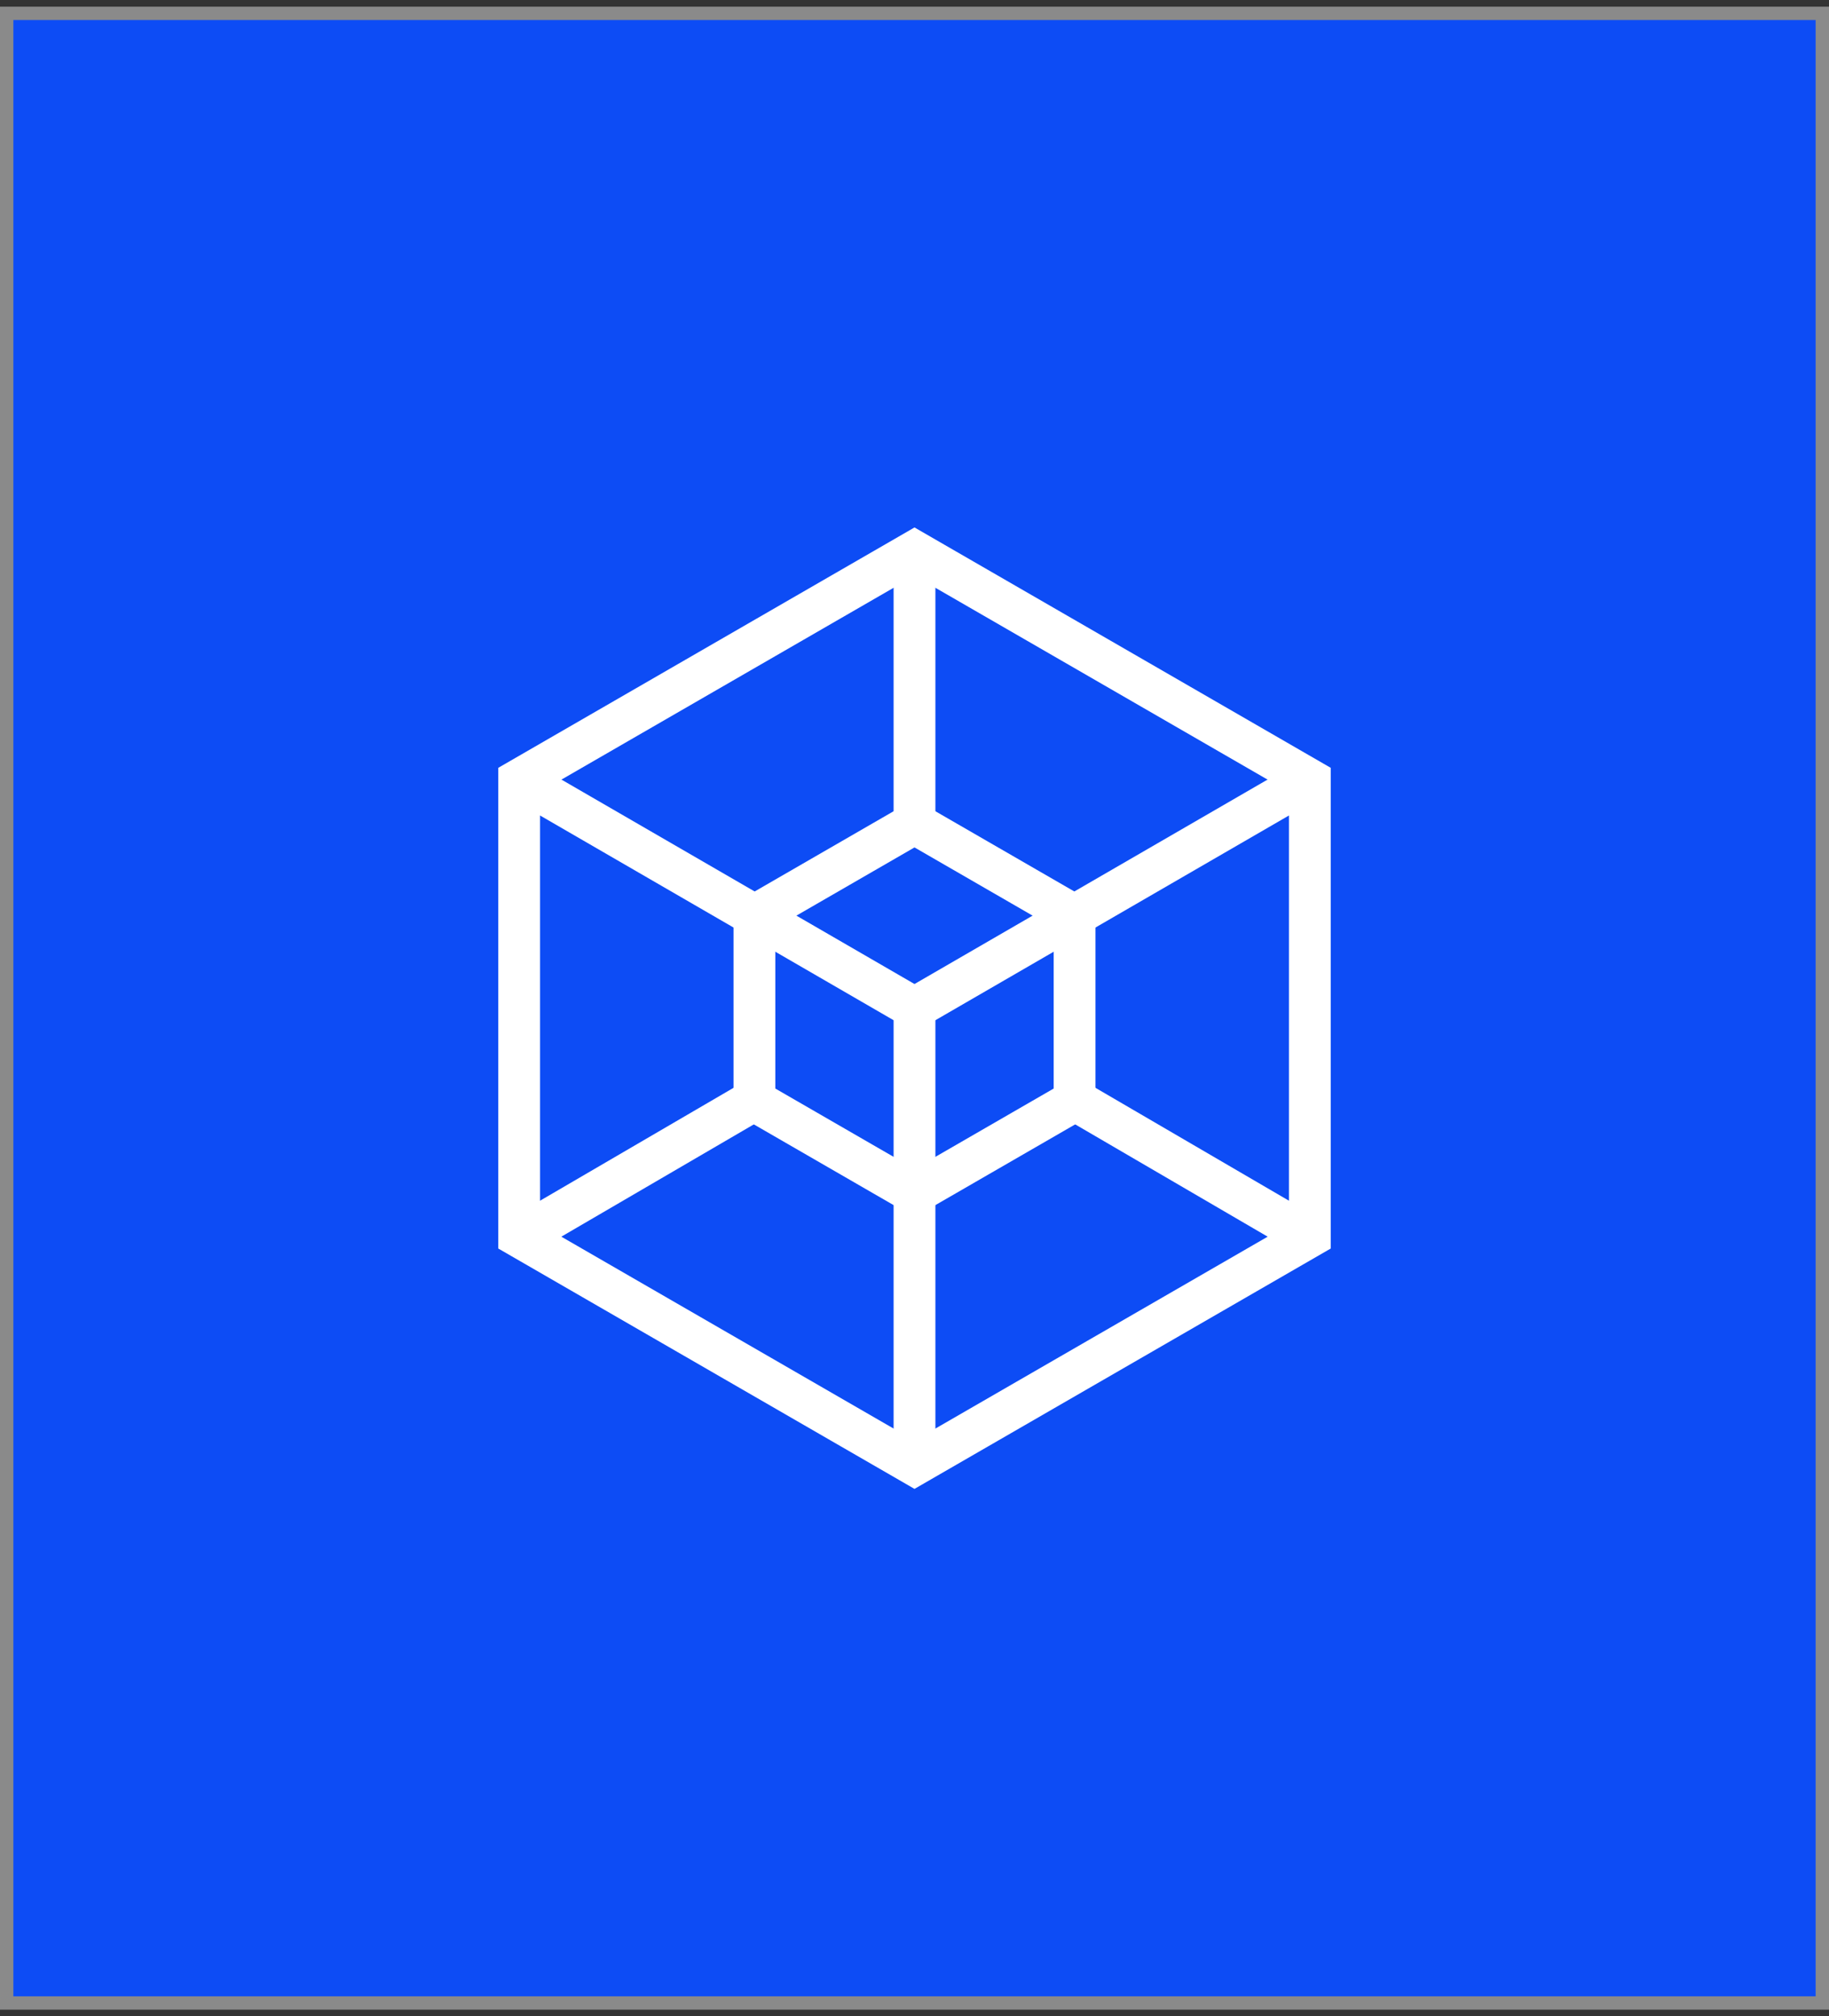<svg width="137" height="151" viewBox="0 0 137 151" fill="none" xmlns="http://www.w3.org/2000/svg">
<rect x="0" y="0" width="137" height="151" fill="#333333" stroke="none"/>
<rect x="0.5" y="1" width="136" height="149" fill="#0D4CF5"/>
<rect x="0.5" y="1" width="136" height="149" stroke="#8A8A8A"/>
<path d="M38.888 58.404L68.5 41.307L98.112 58.404V92.596L68.5 109.693L38.888 92.596V58.404Z" stroke="white" stroke-width="3.13"/>
<path d="M56.51 68.578L68.5 61.655L80.49 68.578V82.422L68.5 89.345L56.51 82.422V68.578Z" stroke="white" stroke-width="3.13"/>
<path d="M68.5 41.065V61.413" stroke="white" stroke-width="3.13"/>
<path d="M68.5 73.935V108.37" stroke="white" stroke-width="3.13"/>
<path d="M98.239 58.283L68.5 75.5" stroke="white" stroke-width="3.13"/>
<path d="M38.761 58.283L68.5 75.5" stroke="white" stroke-width="3.13"/>
<path d="M98.239 92.717L79.457 81.761" stroke="white" stroke-width="3.13"/>
<path d="M38.761 92.717L57.544 81.761" stroke="white" stroke-width="3.13"/>
</svg>

